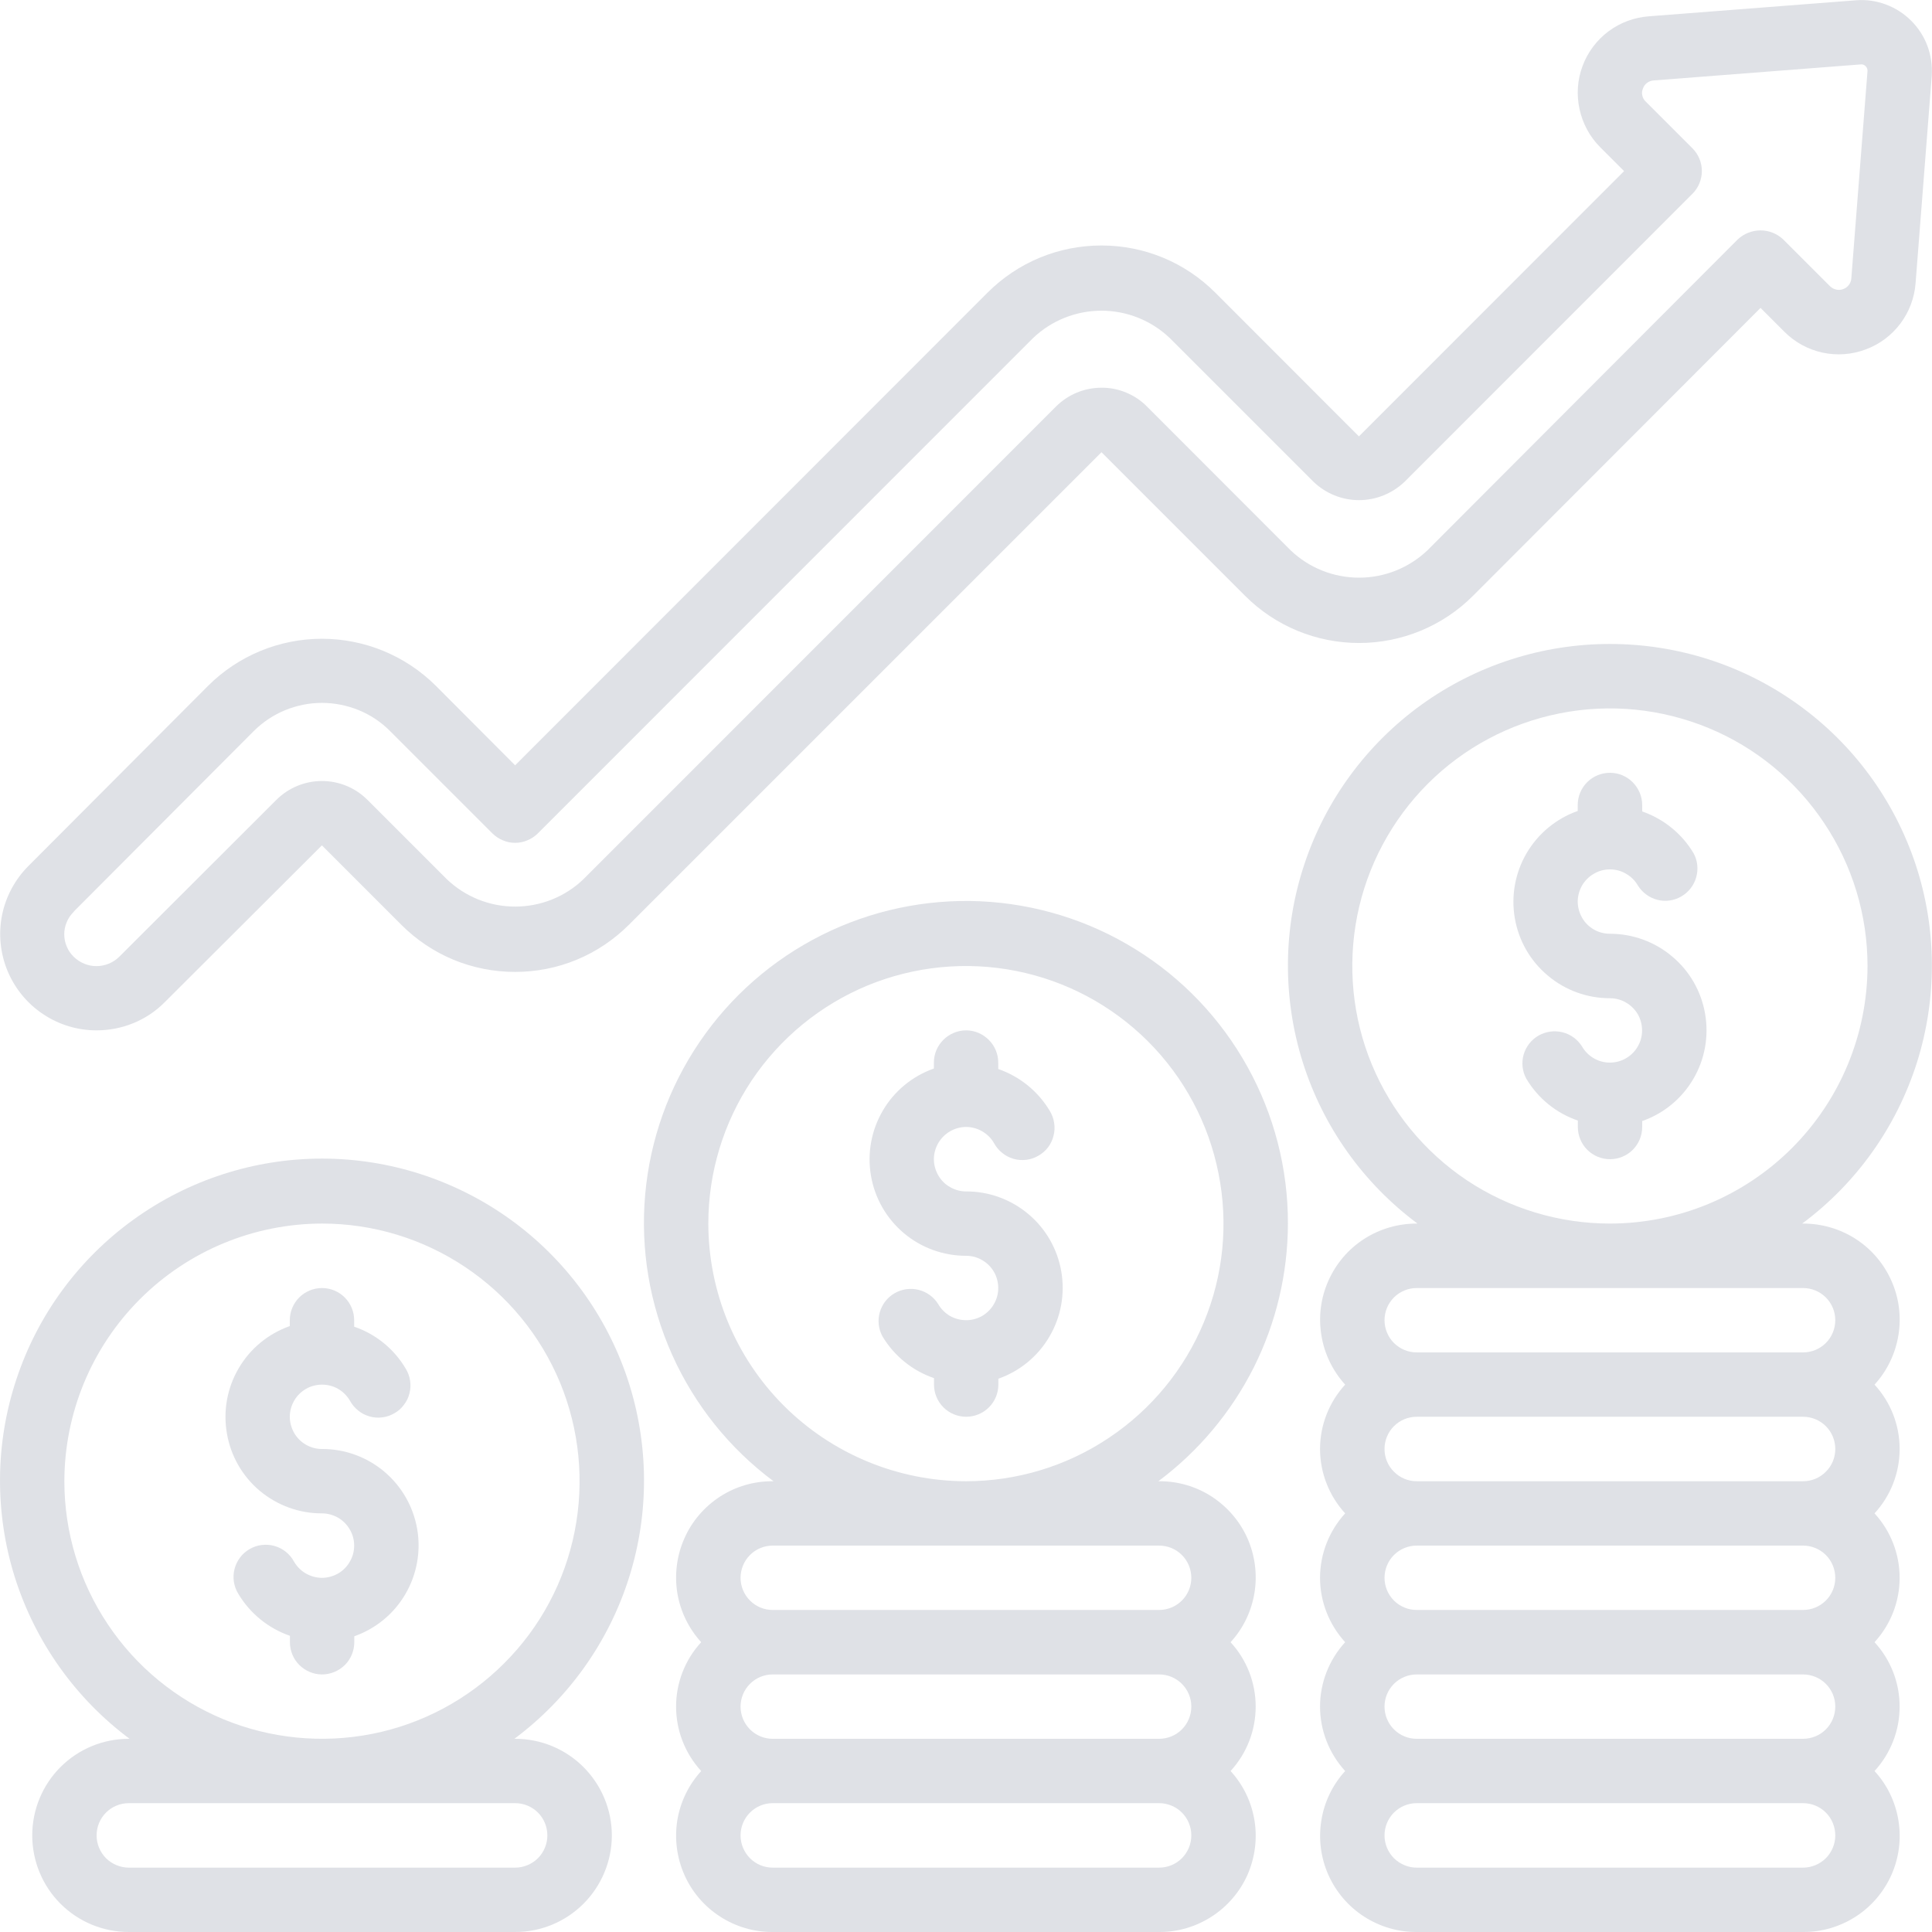 <svg width="16" height="16" viewBox="0 0 16 16" fill="none" xmlns="http://www.w3.org/2000/svg">
<path d="M0.799 8.533C0.904 8.533 1.008 8.513 1.105 8.473C1.203 8.433 1.291 8.374 1.365 8.299L2.666 7.001L3.323 7.658C3.446 7.782 3.594 7.881 3.755 7.948C3.917 8.015 4.091 8.049 4.266 8.049C4.441 8.049 4.615 8.015 4.776 7.948C4.938 7.881 5.085 7.782 5.209 7.658L9.122 3.745L10.312 4.935C10.562 5.185 10.901 5.325 11.255 5.325C11.608 5.325 11.948 5.185 12.198 4.935L14.58 2.55L14.778 2.748C14.864 2.834 14.973 2.894 15.092 2.92C15.212 2.946 15.336 2.937 15.45 2.894C15.565 2.852 15.664 2.778 15.738 2.68C15.811 2.583 15.855 2.466 15.864 2.345L15.998 0.627V0.625C16.003 0.541 15.991 0.458 15.962 0.38C15.933 0.302 15.887 0.231 15.828 0.172C15.769 0.113 15.698 0.067 15.62 0.038C15.542 0.008 15.458 -0.004 15.375 0.002L13.656 0.135C13.534 0.144 13.418 0.187 13.32 0.26C13.223 0.333 13.148 0.433 13.106 0.547C13.063 0.661 13.055 0.785 13.081 0.904C13.107 1.023 13.166 1.133 13.252 1.219L13.45 1.417L11.254 3.614L10.065 2.424C9.941 2.3 9.794 2.201 9.632 2.134C9.47 2.067 9.297 2.033 9.122 2.033C8.946 2.033 8.773 2.067 8.611 2.134C8.449 2.201 8.302 2.3 8.178 2.424L4.266 6.338L3.61 5.68C3.359 5.43 3.02 5.29 2.666 5.29C2.313 5.29 1.973 5.43 1.723 5.68L0.236 7.171C0.125 7.282 0.048 7.424 0.017 7.579C-0.014 7.734 0.002 7.894 0.062 8.04C0.123 8.186 0.225 8.311 0.356 8.398C0.487 8.486 0.641 8.533 0.799 8.533ZM0.613 7.547L2.1 6.056C2.175 5.981 2.263 5.922 2.36 5.882C2.457 5.842 2.561 5.821 2.666 5.821C2.771 5.821 2.876 5.842 2.973 5.882C3.07 5.922 3.158 5.981 3.232 6.056L4.077 6.901C4.102 6.926 4.132 6.946 4.164 6.959C4.196 6.973 4.231 6.98 4.266 6.98C4.301 6.98 4.336 6.973 4.368 6.959C4.4 6.946 4.43 6.926 4.455 6.901L8.555 2.8C8.708 2.654 8.911 2.573 9.122 2.573C9.332 2.573 9.535 2.654 9.688 2.8L10.878 3.99C10.979 4.087 11.114 4.142 11.255 4.142C11.395 4.142 11.53 4.087 11.632 3.99L14.016 1.605C14.066 1.555 14.094 1.487 14.094 1.416C14.094 1.346 14.066 1.278 14.016 1.228L13.629 0.841C13.614 0.827 13.605 0.81 13.601 0.791C13.596 0.772 13.598 0.752 13.606 0.734C13.612 0.715 13.624 0.698 13.641 0.686C13.657 0.674 13.676 0.667 13.697 0.666L15.415 0.533C15.428 0.533 15.441 0.538 15.45 0.548C15.461 0.558 15.466 0.572 15.466 0.587L15.332 2.304C15.331 2.324 15.324 2.343 15.312 2.359C15.3 2.375 15.284 2.387 15.265 2.394C15.246 2.401 15.226 2.403 15.207 2.398C15.187 2.394 15.169 2.384 15.155 2.37L14.768 1.983C14.717 1.935 14.65 1.908 14.58 1.908C14.51 1.908 14.442 1.935 14.391 1.983L11.821 4.558C11.668 4.703 11.466 4.784 11.255 4.784C11.044 4.784 10.841 4.703 10.689 4.558L9.499 3.367C9.45 3.317 9.391 3.278 9.326 3.251C9.261 3.224 9.192 3.21 9.122 3.211C8.98 3.211 8.845 3.267 8.745 3.367L4.832 7.281C4.68 7.427 4.477 7.508 4.266 7.508C4.055 7.508 3.853 7.427 3.7 7.281L3.043 6.624C2.943 6.524 2.808 6.468 2.666 6.468C2.525 6.468 2.389 6.524 2.289 6.624L0.987 7.924C0.937 7.973 0.869 8.001 0.799 8.001C0.729 8.001 0.661 7.973 0.611 7.924C0.586 7.9 0.566 7.871 0.553 7.839C0.539 7.807 0.532 7.772 0.532 7.737C0.532 7.703 0.539 7.668 0.553 7.636C0.566 7.604 0.586 7.575 0.611 7.551L0.613 7.547ZM10.666 10.133C10.667 9.678 10.551 9.23 10.33 8.833C10.109 8.435 9.79 8.1 9.403 7.861C9.016 7.621 8.574 7.485 8.119 7.464C7.664 7.444 7.212 7.54 6.805 7.744C6.398 7.948 6.05 8.252 5.794 8.629C5.538 9.005 5.383 9.44 5.343 9.894C5.303 10.347 5.38 10.803 5.566 11.219C5.752 11.634 6.041 11.995 6.406 12.267H6.399C6.244 12.266 6.093 12.31 5.963 12.394C5.833 12.479 5.73 12.598 5.668 12.74C5.605 12.881 5.585 13.038 5.609 13.191C5.634 13.344 5.703 13.486 5.807 13.6C5.673 13.745 5.599 13.936 5.599 14.133C5.599 14.331 5.673 14.521 5.807 14.667C5.703 14.781 5.634 14.923 5.609 15.076C5.585 15.229 5.605 15.385 5.668 15.527C5.73 15.668 5.833 15.788 5.963 15.872C6.093 15.956 6.244 16.001 6.399 16H9.599C9.754 16.001 9.905 15.956 10.035 15.872C10.165 15.788 10.268 15.668 10.331 15.527C10.393 15.385 10.414 15.229 10.389 15.076C10.364 14.923 10.296 14.781 10.191 14.667C10.325 14.521 10.399 14.331 10.399 14.133C10.399 13.936 10.325 13.745 10.191 13.6C10.296 13.486 10.364 13.344 10.389 13.191C10.414 13.038 10.393 12.881 10.331 12.74C10.268 12.598 10.165 12.479 10.035 12.394C9.905 12.31 9.754 12.266 9.599 12.267H9.593C9.925 12.019 10.195 11.697 10.382 11.327C10.568 10.957 10.665 10.548 10.666 10.133ZM9.866 14.133C9.866 14.204 9.838 14.272 9.788 14.322C9.738 14.372 9.67 14.4 9.599 14.4H6.399C6.328 14.4 6.261 14.372 6.211 14.322C6.161 14.272 6.133 14.204 6.133 14.133C6.133 14.063 6.161 13.995 6.211 13.945C6.261 13.895 6.328 13.867 6.399 13.867H9.599C9.67 13.867 9.738 13.895 9.788 13.945C9.838 13.995 9.866 14.063 9.866 14.133ZM9.599 15.467H6.399C6.328 15.467 6.261 15.439 6.211 15.389C6.161 15.338 6.133 15.271 6.133 15.2C6.133 15.129 6.161 15.061 6.211 15.011C6.261 14.961 6.328 14.933 6.399 14.933H9.599C9.67 14.933 9.738 14.961 9.788 15.011C9.838 15.061 9.866 15.129 9.866 15.2C9.866 15.271 9.838 15.338 9.788 15.389C9.738 15.439 9.67 15.467 9.599 15.467ZM9.599 12.8C9.67 12.8 9.738 12.828 9.788 12.878C9.838 12.928 9.866 12.996 9.866 13.067C9.866 13.137 9.838 13.205 9.788 13.255C9.738 13.305 9.67 13.333 9.599 13.333H6.399C6.328 13.333 6.261 13.305 6.211 13.255C6.161 13.205 6.133 13.137 6.133 13.067C6.133 12.996 6.161 12.928 6.211 12.878C6.261 12.828 6.328 12.8 6.399 12.8H9.599ZM5.866 10.133C5.866 9.711 5.991 9.299 6.225 8.948C6.46 8.597 6.793 8.324 7.183 8.162C7.573 8.001 8.002 7.959 8.415 8.041C8.829 8.123 9.209 8.326 9.508 8.625C9.806 8.923 10.009 9.303 10.091 9.717C10.174 10.131 10.132 10.56 9.97 10.95C9.809 11.339 9.535 11.673 9.184 11.907C8.834 12.142 8.421 12.267 7.999 12.267C7.434 12.266 6.891 12.041 6.491 11.641C6.091 11.241 5.867 10.699 5.866 10.133Z" fill="#DFE1E6"/>
<path fill-rule="evenodd" clip-rule="evenodd" d="M8.001 9.867C7.954 9.867 7.908 9.854 7.868 9.831C7.827 9.808 7.793 9.774 7.77 9.733C7.747 9.693 7.734 9.647 7.734 9.6C7.734 9.553 7.747 9.507 7.77 9.467C7.794 9.426 7.827 9.393 7.868 9.369C7.908 9.346 7.954 9.333 8.001 9.333C8.048 9.333 8.094 9.346 8.134 9.369C8.175 9.393 8.209 9.426 8.232 9.467C8.249 9.498 8.272 9.526 8.3 9.548C8.328 9.571 8.36 9.587 8.394 9.597C8.428 9.607 8.464 9.609 8.5 9.605C8.535 9.601 8.569 9.589 8.6 9.571C8.631 9.553 8.658 9.53 8.68 9.501C8.701 9.473 8.717 9.44 8.725 9.405C8.734 9.371 8.736 9.335 8.73 9.3C8.725 9.264 8.712 9.23 8.694 9.2C8.597 9.038 8.446 8.915 8.267 8.853V8.8C8.267 8.729 8.239 8.662 8.189 8.612C8.139 8.562 8.072 8.533 8.001 8.533C7.93 8.533 7.862 8.562 7.812 8.612C7.762 8.662 7.734 8.729 7.734 8.8V8.849C7.556 8.912 7.406 9.035 7.311 9.198C7.216 9.36 7.181 9.551 7.213 9.737C7.245 9.923 7.341 10.091 7.486 10.213C7.63 10.334 7.812 10.4 8.001 10.4C8.048 10.4 8.094 10.412 8.134 10.436C8.175 10.459 8.208 10.493 8.232 10.534C8.255 10.574 8.267 10.62 8.267 10.667C8.267 10.714 8.255 10.76 8.231 10.8C8.208 10.841 8.174 10.874 8.134 10.898C8.093 10.921 8.047 10.934 8 10.933C7.954 10.933 7.908 10.921 7.867 10.898C7.827 10.874 7.793 10.841 7.77 10.8C7.733 10.741 7.675 10.699 7.608 10.682C7.541 10.665 7.469 10.675 7.409 10.71C7.349 10.744 7.305 10.801 7.286 10.868C7.267 10.934 7.275 11.006 7.308 11.067C7.405 11.229 7.556 11.352 7.735 11.413V11.467C7.735 11.537 7.763 11.605 7.813 11.655C7.863 11.705 7.931 11.733 8.001 11.733C8.072 11.733 8.14 11.705 8.19 11.655C8.24 11.605 8.268 11.537 8.268 11.467V11.418C8.446 11.355 8.596 11.232 8.691 11.069C8.787 10.906 8.821 10.715 8.789 10.529C8.757 10.344 8.661 10.175 8.516 10.054C8.372 9.933 8.189 9.866 8.001 9.867Z" fill="#DFE1E6"/>
<path d="M13.332 5.333C12.772 5.333 12.226 5.509 11.772 5.836C11.318 6.164 10.978 6.626 10.802 7.158C10.625 7.689 10.621 8.263 10.789 8.797C10.957 9.331 11.29 9.799 11.739 10.133H11.732C11.578 10.133 11.426 10.177 11.296 10.261C11.166 10.345 11.064 10.465 11.001 10.607C10.938 10.748 10.918 10.905 10.943 11.057C10.967 11.21 11.036 11.352 11.14 11.467C11.007 11.612 10.932 11.802 10.932 12C10.932 12.197 11.007 12.388 11.14 12.533C11.007 12.679 10.932 12.869 10.932 13.067C10.932 13.264 11.007 13.454 11.14 13.6C11.007 13.745 10.932 13.936 10.932 14.133C10.932 14.331 11.007 14.521 11.14 14.667C11.036 14.781 10.967 14.923 10.943 15.076C10.918 15.229 10.938 15.385 11.001 15.527C11.064 15.668 11.166 15.788 11.296 15.872C11.426 15.956 11.578 16.001 11.732 16H14.932C15.087 16.001 15.239 15.956 15.369 15.872C15.499 15.788 15.601 15.668 15.664 15.527C15.727 15.385 15.747 15.229 15.722 15.076C15.697 14.923 15.629 14.781 15.524 14.667C15.658 14.521 15.732 14.331 15.732 14.133C15.732 13.936 15.658 13.745 15.524 13.6C15.658 13.454 15.732 13.264 15.732 13.067C15.732 12.869 15.658 12.679 15.524 12.533C15.658 12.388 15.732 12.197 15.732 12C15.732 11.802 15.658 11.612 15.524 11.467C15.629 11.352 15.697 11.21 15.722 11.057C15.747 10.905 15.727 10.748 15.664 10.607C15.601 10.465 15.499 10.345 15.369 10.261C15.239 10.177 15.087 10.133 14.932 10.133H14.925C15.375 9.799 15.707 9.331 15.876 8.797C16.044 8.263 16.04 7.689 15.864 7.158C15.687 6.626 15.348 6.163 14.893 5.836C14.439 5.508 13.893 5.333 13.332 5.333ZM15.199 12C15.199 12.071 15.171 12.139 15.121 12.188C15.071 12.239 15.003 12.267 14.932 12.267H11.732C11.662 12.267 11.594 12.239 11.544 12.188C11.494 12.139 11.466 12.071 11.466 12C11.466 11.929 11.494 11.861 11.544 11.811C11.594 11.761 11.662 11.733 11.732 11.733H14.932C15.003 11.733 15.071 11.761 15.121 11.811C15.171 11.861 15.199 11.929 15.199 12ZM15.199 13.067C15.199 13.137 15.171 13.205 15.121 13.255C15.071 13.305 15.003 13.333 14.932 13.333H11.732C11.662 13.333 11.594 13.305 11.544 13.255C11.494 13.205 11.466 13.137 11.466 13.067C11.466 12.996 11.494 12.928 11.544 12.878C11.594 12.828 11.662 12.8 11.732 12.8H14.932C15.003 12.8 15.071 12.828 15.121 12.878C15.171 12.928 15.199 12.996 15.199 13.067ZM15.199 14.133C15.199 14.204 15.171 14.272 15.121 14.322C15.071 14.372 15.003 14.4 14.932 14.4H11.732C11.662 14.4 11.594 14.372 11.544 14.322C11.494 14.272 11.466 14.204 11.466 14.133C11.466 14.062 11.494 13.995 11.544 13.945C11.594 13.895 11.662 13.867 11.732 13.867H14.932C15.003 13.867 15.071 13.895 15.121 13.945C15.171 13.995 15.199 14.062 15.199 14.133ZM14.932 15.467H11.732C11.662 15.467 11.594 15.438 11.544 15.389C11.494 15.338 11.466 15.271 11.466 15.2C11.466 15.129 11.494 15.061 11.544 15.011C11.594 14.961 11.662 14.933 11.732 14.933H14.932C15.003 14.933 15.071 14.961 15.121 15.011C15.171 15.061 15.199 15.129 15.199 15.2C15.199 15.271 15.171 15.338 15.121 15.389C15.071 15.438 15.003 15.467 14.932 15.467ZM14.932 10.667C15.003 10.667 15.071 10.695 15.121 10.745C15.171 10.795 15.199 10.863 15.199 10.933C15.199 11.004 15.171 11.072 15.121 11.122C15.071 11.172 15.003 11.2 14.932 11.2H11.732C11.662 11.2 11.594 11.172 11.544 11.122C11.494 11.072 11.466 11.004 11.466 10.933C11.466 10.863 11.494 10.795 11.544 10.745C11.594 10.695 11.662 10.667 11.732 10.667H14.932ZM13.332 10.133C12.911 10.133 12.498 10.008 12.147 9.774C11.796 9.539 11.523 9.206 11.361 8.816C11.2 8.427 11.158 7.998 11.24 7.584C11.322 7.17 11.526 6.79 11.824 6.491C12.122 6.193 12.502 5.99 12.916 5.908C13.33 5.825 13.759 5.868 14.149 6.029C14.539 6.19 14.872 6.464 15.106 6.815C15.341 7.166 15.466 7.578 15.466 8C15.465 8.566 15.24 9.108 14.84 9.508C14.44 9.908 13.898 10.133 13.332 10.133Z" fill="#DFE1E6"/>
<path fill-rule="evenodd" clip-rule="evenodd" d="M13.333 7.733C13.286 7.733 13.24 7.721 13.2 7.698C13.159 7.674 13.125 7.641 13.102 7.6C13.079 7.559 13.066 7.513 13.066 7.467C13.066 7.42 13.079 7.374 13.102 7.333C13.126 7.293 13.159 7.259 13.2 7.236C13.24 7.212 13.286 7.2 13.333 7.2C13.38 7.2 13.426 7.212 13.466 7.236C13.507 7.259 13.541 7.293 13.564 7.333C13.601 7.392 13.659 7.435 13.726 7.452C13.793 7.469 13.864 7.459 13.924 7.424C13.984 7.389 14.028 7.333 14.047 7.266C14.066 7.199 14.059 7.128 14.026 7.067C13.929 6.904 13.778 6.782 13.6 6.72V6.667C13.6 6.596 13.571 6.528 13.521 6.478C13.471 6.428 13.404 6.4 13.333 6.4C13.262 6.4 13.194 6.428 13.144 6.478C13.094 6.528 13.066 6.596 13.066 6.667V6.716C12.888 6.779 12.739 6.902 12.643 7.065C12.548 7.227 12.513 7.418 12.545 7.604C12.577 7.79 12.673 7.958 12.818 8.079C12.962 8.201 13.144 8.267 13.333 8.267C13.38 8.267 13.426 8.279 13.466 8.303C13.507 8.326 13.54 8.36 13.564 8.4C13.587 8.441 13.599 8.487 13.599 8.534C13.599 8.58 13.587 8.626 13.563 8.667C13.54 8.707 13.506 8.741 13.466 8.764C13.425 8.788 13.379 8.8 13.332 8.8C13.286 8.8 13.24 8.788 13.199 8.764C13.159 8.741 13.125 8.707 13.102 8.667C13.065 8.608 13.007 8.565 12.94 8.549C12.873 8.532 12.802 8.542 12.742 8.576C12.681 8.611 12.637 8.668 12.618 8.734C12.599 8.801 12.607 8.872 12.64 8.933C12.737 9.096 12.888 9.219 13.067 9.28V9.333C13.067 9.404 13.095 9.472 13.145 9.522C13.195 9.572 13.263 9.6 13.333 9.6C13.404 9.6 13.472 9.572 13.522 9.522C13.572 9.472 13.6 9.404 13.6 9.333V9.284C13.778 9.222 13.928 9.098 14.023 8.936C14.119 8.773 14.153 8.582 14.121 8.396C14.089 8.21 13.993 8.042 13.848 7.921C13.704 7.799 13.521 7.733 13.333 7.733Z" fill="#DFE1E6"/>
<path d="M1.073 14.4H1.067C0.854 14.4 0.651 14.484 0.501 14.634C0.351 14.784 0.267 14.988 0.267 15.2C0.267 15.412 0.351 15.616 0.501 15.766C0.651 15.916 0.854 16 1.067 16H4.267C4.479 16 4.682 15.916 4.832 15.766C4.982 15.616 5.067 15.412 5.067 15.2C5.067 14.988 4.982 14.784 4.832 14.634C4.682 14.484 4.479 14.4 4.267 14.4H4.26C4.709 14.065 5.042 13.597 5.21 13.063C5.379 12.528 5.374 11.954 5.198 11.422C5.021 10.89 4.682 10.428 4.228 10.1C3.773 9.772 3.227 9.595 2.667 9.595C2.106 9.595 1.56 9.772 1.106 10.1C0.651 10.428 0.312 10.89 0.136 11.422C-0.041 11.954 -0.045 12.528 0.123 13.063C0.292 13.597 0.624 14.065 1.073 14.4ZM4.267 14.933C4.337 14.933 4.405 14.961 4.455 15.011C4.505 15.061 4.533 15.129 4.533 15.2C4.533 15.271 4.505 15.338 4.455 15.389C4.405 15.438 4.337 15.467 4.267 15.467H1.067C0.996 15.467 0.928 15.438 0.878 15.389C0.828 15.338 0.8 15.271 0.8 15.2C0.8 15.129 0.828 15.061 0.878 15.011C0.928 14.961 0.996 14.933 1.067 14.933H4.267ZM2.667 10.133C3.089 10.133 3.501 10.258 3.852 10.493C4.203 10.727 4.476 11.06 4.638 11.45C4.799 11.84 4.841 12.269 4.759 12.683C4.677 13.097 4.474 13.477 4.175 13.775C3.877 14.073 3.497 14.277 3.083 14.359C2.669 14.441 2.24 14.399 1.85 14.238C1.46 14.076 1.127 13.803 0.893 13.452C0.658 13.101 0.533 12.689 0.533 12.267C0.534 11.701 0.759 11.159 1.159 10.759C1.559 10.359 2.101 10.134 2.667 10.133Z" fill="#DFE1E6"/>
<path fill-rule="evenodd" clip-rule="evenodd" d="M2.667 12.533C2.713 12.533 2.759 12.546 2.8 12.569C2.84 12.593 2.874 12.626 2.897 12.667C2.921 12.707 2.933 12.753 2.933 12.8C2.933 12.847 2.921 12.893 2.897 12.933C2.874 12.974 2.84 13.008 2.8 13.031C2.759 13.054 2.713 13.067 2.666 13.067C2.62 13.067 2.574 13.054 2.533 13.031C2.493 13.008 2.459 12.974 2.435 12.933C2.419 12.902 2.395 12.874 2.368 12.852C2.34 12.829 2.308 12.813 2.273 12.803C2.239 12.793 2.203 12.791 2.168 12.795C2.132 12.799 2.098 12.811 2.067 12.829C2.036 12.847 2.009 12.87 1.988 12.899C1.966 12.928 1.951 12.96 1.942 12.995C1.933 13.029 1.932 13.065 1.937 13.101C1.943 13.136 1.955 13.17 1.974 13.2C2.071 13.362 2.222 13.485 2.401 13.547V13.6C2.401 13.671 2.429 13.739 2.479 13.789C2.529 13.838 2.596 13.867 2.667 13.867C2.738 13.867 2.806 13.838 2.856 13.789C2.906 13.739 2.934 13.671 2.934 13.6V13.551C3.112 13.488 3.262 13.365 3.357 13.202C3.452 13.04 3.487 12.848 3.455 12.663C3.423 12.477 3.326 12.308 3.182 12.187C3.038 12.066 2.855 11.999 2.667 12C2.62 12 2.574 11.988 2.533 11.964C2.493 11.941 2.459 11.907 2.436 11.867C2.413 11.826 2.4 11.78 2.4 11.733C2.4 11.686 2.413 11.64 2.436 11.6C2.459 11.559 2.493 11.526 2.534 11.502C2.574 11.479 2.62 11.467 2.667 11.467C2.714 11.467 2.76 11.479 2.8 11.502C2.841 11.526 2.874 11.559 2.898 11.6C2.915 11.631 2.938 11.659 2.966 11.681C2.993 11.704 3.026 11.72 3.06 11.73C3.094 11.74 3.13 11.743 3.166 11.738C3.201 11.734 3.235 11.722 3.266 11.704C3.297 11.687 3.324 11.663 3.345 11.634C3.367 11.606 3.383 11.573 3.391 11.539C3.4 11.504 3.402 11.468 3.396 11.433C3.391 11.398 3.378 11.364 3.359 11.333C3.263 11.171 3.112 11.048 2.933 10.987V10.933C2.933 10.863 2.905 10.795 2.855 10.745C2.805 10.695 2.737 10.667 2.667 10.667C2.596 10.667 2.528 10.695 2.478 10.745C2.428 10.795 2.4 10.863 2.4 10.933V10.982C2.222 11.045 2.072 11.168 1.977 11.331C1.881 11.494 1.847 11.685 1.879 11.87C1.91 12.056 2.007 12.225 2.151 12.346C2.296 12.467 2.478 12.534 2.667 12.533Z" fill="#DFE1E6"/>
</svg>
